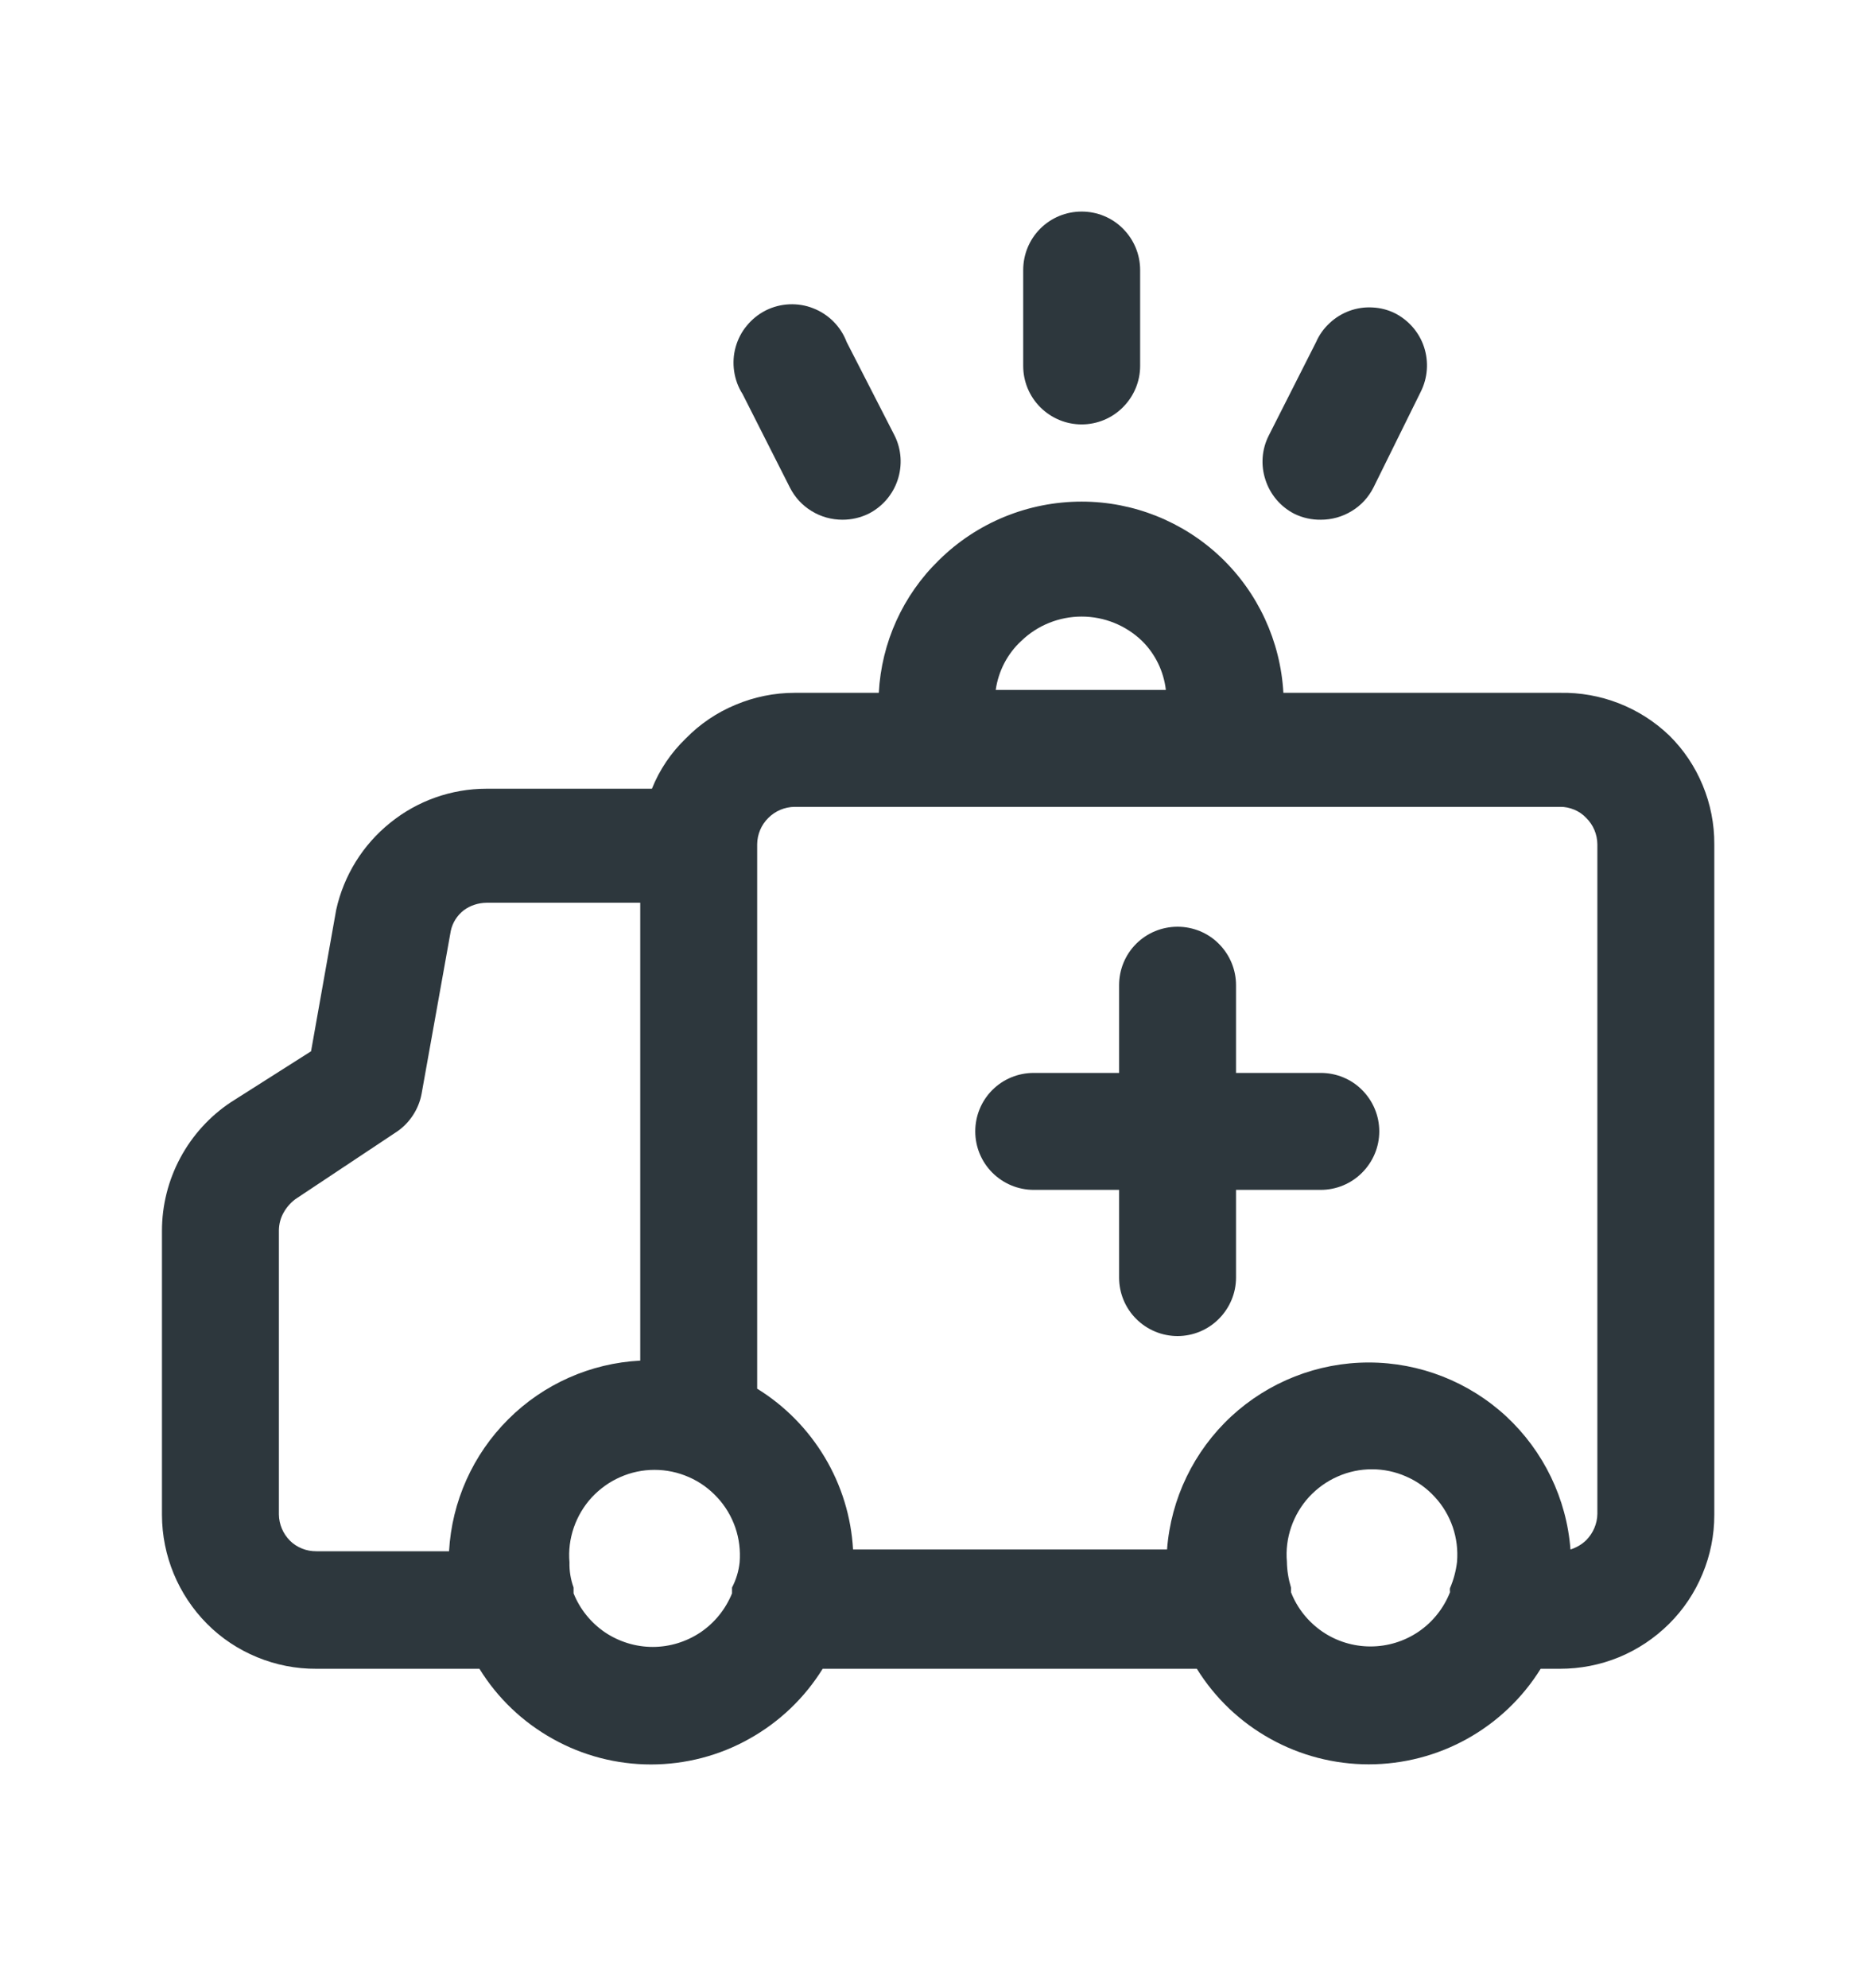 <svg width="16" height="17" viewBox="0 0 16 17" fill="none" xmlns="http://www.w3.org/2000/svg">
<path d="M11.07 4.394C11.14 4.428 11.217 4.445 11.295 4.444C11.388 4.444 11.479 4.419 11.559 4.37C11.639 4.322 11.703 4.252 11.745 4.169L12.15 3.349C12.209 3.231 12.219 3.094 12.178 2.968C12.137 2.843 12.047 2.739 11.93 2.679C11.87 2.649 11.804 2.632 11.737 2.629C11.67 2.625 11.603 2.635 11.54 2.658C11.477 2.681 11.42 2.716 11.371 2.762C11.322 2.807 11.282 2.862 11.255 2.924L10.85 3.724C10.79 3.842 10.78 3.978 10.822 4.104C10.863 4.23 10.952 4.334 11.07 4.394Z" fill="#2D373D"/>
<path d="M9.25 3.629C9.382 3.629 9.51 3.576 9.603 3.482C9.697 3.388 9.75 3.261 9.75 3.129V2.309C9.75 2.176 9.697 2.049 9.603 1.955C9.51 1.861 9.382 1.809 9.25 1.809C9.117 1.809 8.99 1.861 8.896 1.955C8.802 2.049 8.75 2.176 8.75 2.309V3.129C8.75 3.261 8.802 3.388 8.896 3.482C8.99 3.576 9.117 3.629 9.25 3.629Z" fill="#2D373D"/>
<path d="M11.295 9.174H10.57V8.424C10.57 8.291 10.517 8.164 10.423 8.07C10.33 7.976 10.202 7.924 10.07 7.924C9.937 7.924 9.81 7.976 9.716 8.07C9.622 8.164 9.57 8.291 9.57 8.424V9.174H8.84C8.707 9.174 8.58 9.226 8.486 9.32C8.392 9.414 8.34 9.541 8.34 9.674C8.34 9.806 8.392 9.933 8.486 10.027C8.58 10.121 8.707 10.174 8.84 10.174H9.57V10.924C9.57 11.056 9.622 11.183 9.716 11.277C9.81 11.371 9.937 11.424 10.07 11.424C10.202 11.424 10.33 11.371 10.423 11.277C10.517 11.183 10.57 11.056 10.57 10.924V10.174H11.295C11.427 10.174 11.555 10.121 11.648 10.027C11.742 9.933 11.795 9.806 11.795 9.674C11.795 9.541 11.742 9.414 11.648 9.32C11.555 9.226 11.427 9.174 11.295 9.174Z" fill="#2D373D"/>
<path d="M6.755 4.169C6.797 4.252 6.861 4.322 6.941 4.37C7.02 4.419 7.112 4.444 7.205 4.444C7.281 4.444 7.356 4.427 7.425 4.394C7.543 4.335 7.634 4.231 7.676 4.105C7.718 3.98 7.709 3.842 7.65 3.724L7.24 2.924C7.215 2.858 7.177 2.799 7.127 2.749C7.078 2.7 7.019 2.661 6.954 2.636C6.889 2.61 6.819 2.599 6.75 2.602C6.68 2.605 6.611 2.623 6.549 2.654C6.486 2.686 6.431 2.73 6.387 2.784C6.342 2.837 6.31 2.9 6.291 2.967C6.272 3.035 6.268 3.105 6.278 3.174C6.288 3.243 6.312 3.31 6.35 3.369L6.755 4.169Z" fill="#2D373D"/>
<path d="M14.275 6.289C14.024 6.048 13.687 5.917 13.34 5.924H10.975C10.95 5.482 10.758 5.067 10.438 4.763C10.117 4.459 9.692 4.289 9.25 4.289C8.793 4.289 8.355 4.468 8.03 4.789C7.721 5.089 7.538 5.494 7.515 5.924H6.795C6.622 5.924 6.45 5.959 6.291 6.026C6.131 6.092 5.986 6.19 5.865 6.314C5.739 6.435 5.64 6.581 5.575 6.744H4.16C3.86 6.744 3.569 6.847 3.336 7.036C3.102 7.224 2.94 7.486 2.875 7.779L2.66 8.989L1.975 9.424C1.794 9.544 1.645 9.708 1.542 9.9C1.439 10.092 1.385 10.306 1.385 10.524V12.954C1.386 13.302 1.524 13.636 1.77 13.884C1.892 14.007 2.038 14.104 2.199 14.17C2.359 14.236 2.531 14.27 2.705 14.269H4.1C4.254 14.519 4.47 14.725 4.727 14.868C4.984 15.012 5.273 15.087 5.567 15.087C5.861 15.087 6.151 15.012 6.407 14.868C6.664 14.725 6.88 14.519 7.035 14.269H10.235C10.39 14.519 10.606 14.725 10.864 14.868C11.121 15.011 11.41 15.086 11.705 15.086C11.999 15.086 12.289 15.011 12.546 14.868C12.803 14.725 13.02 14.519 13.175 14.269H13.34C13.513 14.269 13.684 14.236 13.845 14.17C14.005 14.104 14.15 14.007 14.273 13.885C14.396 13.763 14.493 13.618 14.559 13.458C14.626 13.298 14.66 13.127 14.66 12.954V7.219C14.661 7.046 14.627 6.874 14.561 6.715C14.495 6.555 14.398 6.41 14.275 6.289ZM8.735 5.479C8.873 5.346 9.058 5.272 9.25 5.272C9.442 5.272 9.626 5.346 9.765 5.479C9.879 5.591 9.951 5.739 9.97 5.899H8.515C8.538 5.738 8.615 5.589 8.735 5.479ZM3.84 13.264H2.705C2.663 13.264 2.622 13.257 2.583 13.241C2.545 13.226 2.509 13.203 2.48 13.174C2.42 13.114 2.386 13.033 2.385 12.949V10.519C2.386 10.466 2.399 10.415 2.425 10.369C2.45 10.324 2.484 10.285 2.525 10.254L3.39 9.679C3.446 9.642 3.493 9.594 3.53 9.538C3.567 9.482 3.593 9.419 3.605 9.354L3.855 7.959C3.87 7.889 3.909 7.828 3.965 7.784C4.021 7.742 4.09 7.72 4.16 7.719H5.475V11.634C5.049 11.656 4.647 11.835 4.346 12.136C4.044 12.437 3.864 12.838 3.84 13.264ZM6.26 13.574V13.624C6.205 13.759 6.112 13.875 5.991 13.957C5.87 14.038 5.728 14.082 5.582 14.082C5.436 14.082 5.294 14.038 5.173 13.957C5.053 13.875 4.959 13.759 4.905 13.624V13.574C4.88 13.505 4.868 13.432 4.87 13.359C4.861 13.258 4.874 13.157 4.907 13.061C4.94 12.966 4.992 12.878 5.06 12.804C5.129 12.73 5.212 12.67 5.304 12.63C5.396 12.589 5.496 12.568 5.597 12.568C5.698 12.568 5.798 12.589 5.891 12.63C5.983 12.67 6.066 12.73 6.134 12.804C6.203 12.878 6.255 12.966 6.288 13.061C6.321 13.157 6.333 13.258 6.325 13.359C6.317 13.434 6.295 13.507 6.26 13.574ZM12.4 13.574C12.398 13.587 12.398 13.6 12.4 13.614C12.346 13.751 12.253 13.868 12.132 13.951C12.01 14.034 11.867 14.078 11.72 14.078C11.573 14.078 11.429 14.034 11.308 13.951C11.187 13.868 11.093 13.751 11.04 13.614V13.574C11.018 13.502 11.006 13.428 11.005 13.354C10.996 13.253 11.009 13.152 11.042 13.056C11.075 12.961 11.127 12.873 11.195 12.799C11.264 12.725 11.347 12.665 11.439 12.625C11.531 12.584 11.631 12.563 11.732 12.563C11.833 12.563 11.933 12.584 12.025 12.625C12.118 12.665 12.201 12.725 12.269 12.799C12.338 12.873 12.39 12.961 12.423 13.056C12.456 13.152 12.468 13.253 12.46 13.354C12.451 13.431 12.431 13.507 12.4 13.579V13.574ZM13.66 12.944C13.659 13.028 13.624 13.109 13.565 13.169C13.527 13.206 13.48 13.233 13.43 13.249C13.397 12.814 13.2 12.408 12.881 12.111C12.561 11.815 12.141 11.65 11.705 11.65C11.269 11.65 10.849 11.815 10.529 12.111C10.209 12.408 10.013 12.814 9.98 13.249H7.295C7.279 12.97 7.196 12.7 7.053 12.461C6.91 12.222 6.712 12.02 6.475 11.874V7.219C6.476 7.134 6.51 7.053 6.57 6.994C6.63 6.934 6.71 6.9 6.795 6.899H13.34C13.382 6.898 13.423 6.907 13.462 6.923C13.501 6.939 13.536 6.963 13.565 6.994C13.625 7.053 13.659 7.134 13.66 7.219V12.944Z" fill="#2D373D"/>
</svg>
